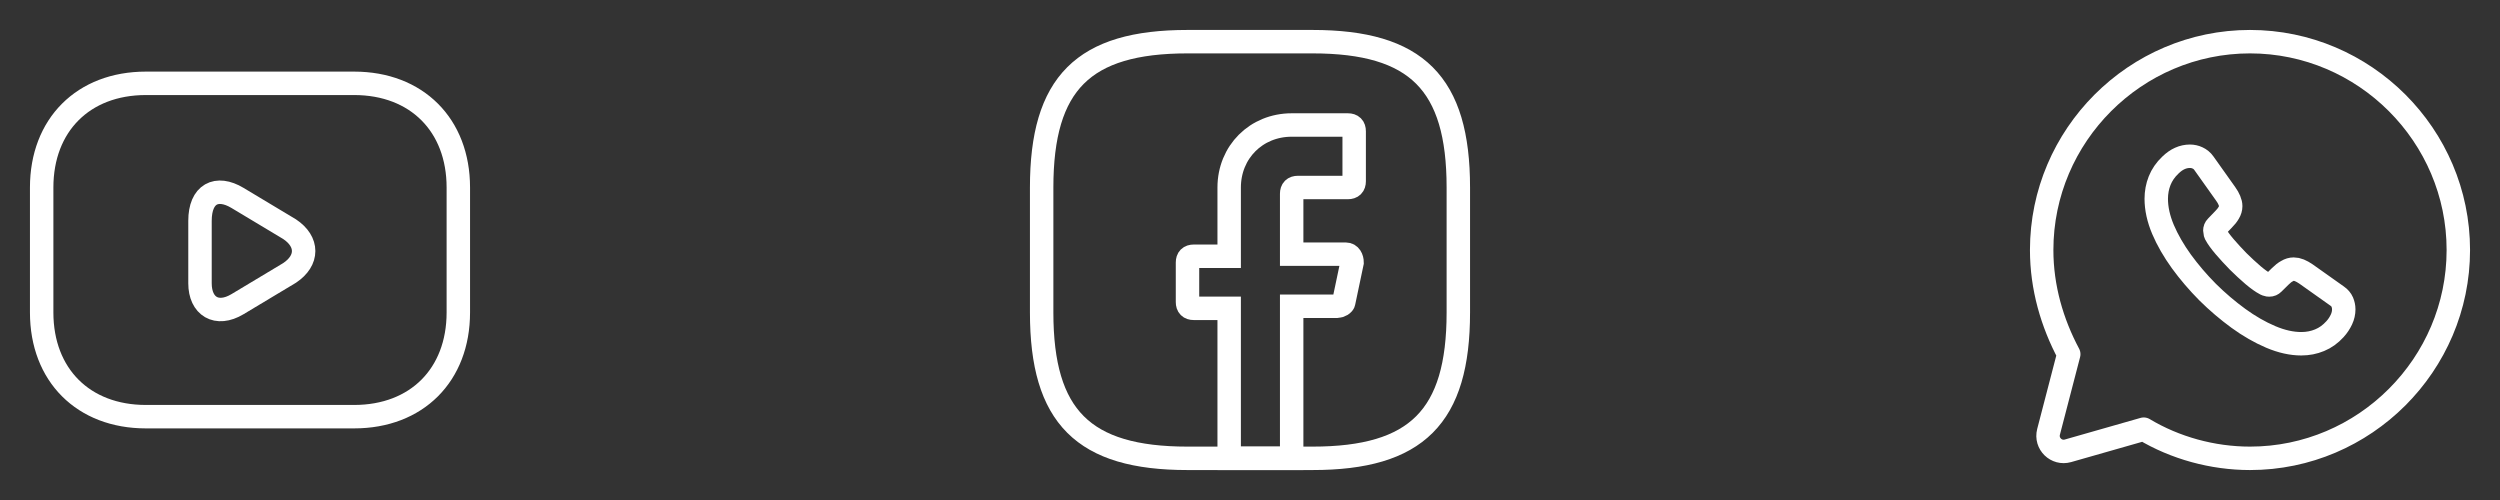 <svg width="160" height="32" viewBox="0 0 160 32" fill="none" xmlns="http://www.w3.org/2000/svg">
<rect x="0" y="0" width="160" height="32" fill="#333333" stroke="none"/>
<path d="M22.666 26.667H9.333C5.333 26.667 2.667 24 2.667 20V12C2.667 8 5.333 5.333 9.333 5.333H22.666C26.666 5.333 29.333 8 29.333 12V20C29.333 24 26.666 26.667 22.666 26.667Z" stroke="white" stroke-width="1.5" stroke-miterlimit="10" stroke-linecap="round" stroke-linejoin="round"/>
<path d="M15.2 12.667L18.533 14.667C19.733 15.467 19.733 16.667 18.533 17.467L15.2 19.467C13.867 20.267 12.8 19.6 12.8 18.133V14.133C12.8 12.4 13.867 11.867 15.2 12.667Z" stroke="white" stroke-width="1.5" stroke-miterlimit="10" stroke-linecap="round" stroke-linejoin="round"/>
<path d="M82.667 12.4V16.267H86.133C86.4 16.267 86.533 16.533 86.533 16.8L86 19.333C86 19.467 85.733 19.6 85.6 19.6H82.667V29.333H78.667V19.733H76.4C76.133 19.733 76 19.6 76 19.333V16.8C76 16.533 76.133 16.4 76.4 16.4H78.667V12C78.667 9.733 80.4 8 82.667 8H86.267C86.533 8 86.667 8.133 86.667 8.4V11.6C86.667 11.867 86.533 12 86.267 12H83.067C82.8 12 82.667 12.133 82.667 12.4Z" stroke="white" stroke-width="1.5" stroke-miterlimit="10" stroke-linecap="round"/>
<path d="M84 29.333H76C69.333 29.333 66.666 26.667 66.666 20V12C66.666 5.333 69.333 2.667 76 2.667H84C90.666 2.667 93.333 5.333 93.333 12V20C93.333 26.667 90.666 29.333 84 29.333Z" stroke="white" stroke-width="1.5" stroke-linecap="round" stroke-linejoin="round"/>
<path d="M137.2 27.467C139.2 28.667 141.6 29.333 144 29.333C151.333 29.333 157.333 23.333 157.333 16C157.333 8.667 151.333 2.667 144 2.667C136.667 2.667 130.667 8.667 130.667 16C130.667 18.4 131.333 20.667 132.4 22.667L131.107 27.639C130.912 28.388 131.605 29.065 132.349 28.852L137.2 27.467Z" stroke="white" stroke-width="1.5" stroke-miterlimit="10" stroke-linecap="round" stroke-linejoin="round"/>
<path d="M150 19.798C150 20.014 149.952 20.236 149.85 20.452C149.748 20.668 149.615 20.872 149.441 21.064C149.147 21.388 148.822 21.622 148.456 21.772C148.095 21.922 147.705 22 147.284 22C146.671 22 146.016 21.856 145.325 21.562C144.634 21.268 143.943 20.872 143.258 20.374C142.567 19.87 141.912 19.312 141.287 18.694C140.668 18.07 140.109 17.416 139.61 16.732C139.118 16.048 138.721 15.364 138.433 14.686C138.144 14.002 138 13.348 138 12.724C138 12.316 138.072 11.926 138.216 11.566C138.361 11.2 138.589 10.864 138.907 10.564C139.292 10.186 139.713 10 140.157 10C140.325 10 140.494 10.036 140.644 10.108C140.8 10.18 140.938 10.288 141.047 10.444L142.441 12.406C142.549 12.556 142.627 12.694 142.681 12.826C142.735 12.952 142.765 13.078 142.765 13.192C142.765 13.336 142.723 13.48 142.639 13.618C142.561 13.756 142.447 13.9 142.302 14.044L141.846 14.518C141.78 14.584 141.75 14.662 141.75 14.758C141.75 14.806 141.756 14.848 141.768 14.896C141.786 14.944 141.804 14.98 141.816 15.016C141.924 15.214 142.11 15.472 142.375 15.784C142.645 16.096 142.933 16.414 143.246 16.732C143.57 17.05 143.883 17.344 144.201 17.614C144.514 17.878 144.772 18.058 144.976 18.166C145.007 18.178 145.043 18.196 145.085 18.214C145.133 18.232 145.181 18.238 145.235 18.238C145.337 18.238 145.415 18.202 145.481 18.136L145.938 17.686C146.088 17.536 146.232 17.422 146.371 17.35C146.509 17.266 146.647 17.224 146.797 17.224C146.911 17.224 147.032 17.248 147.164 17.302C147.296 17.356 147.434 17.434 147.584 17.536L149.573 18.946C149.73 19.054 149.838 19.18 149.904 19.33C149.964 19.48 150 19.63 150 19.798Z" stroke="white" stroke-width="1.5" stroke-miterlimit="10"/>
</svg>
